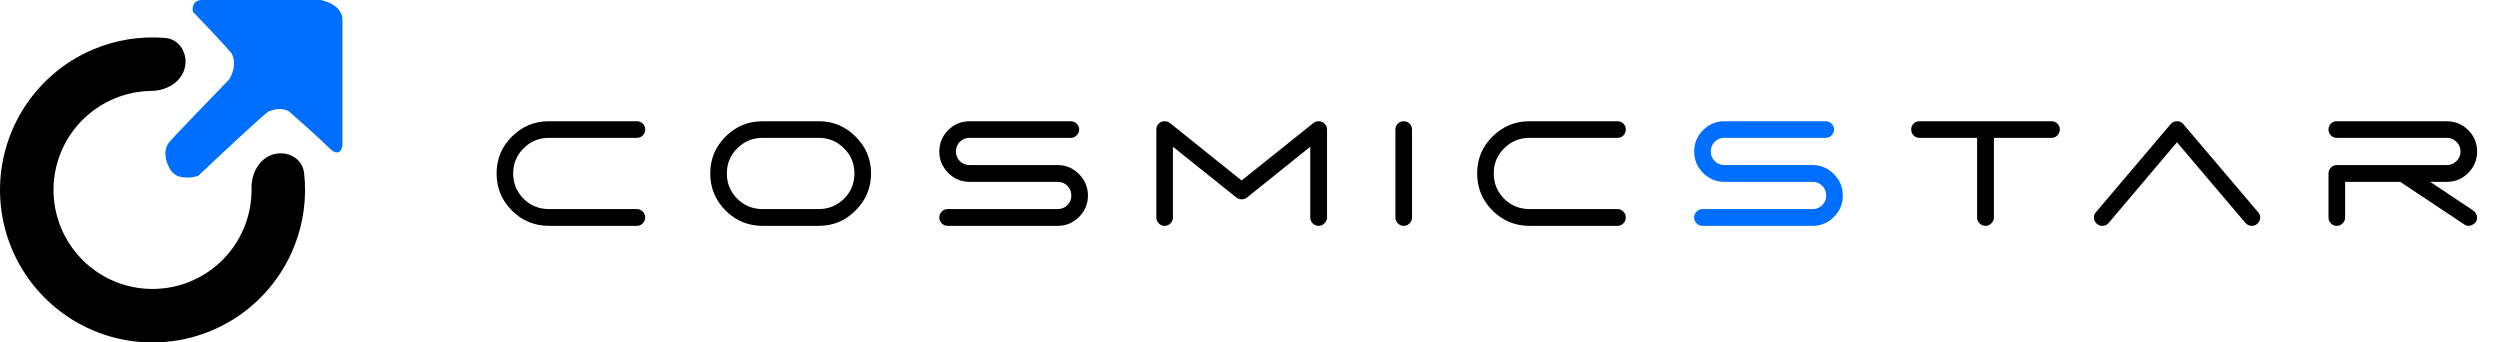 <svg width="292" height="40" viewBox="0 0 292 40" fill="none" xmlns="http://www.w3.org/2000/svg">
<path d="M21.567 7.981C22.008 6.312 21.009 4.572 19.289 4.43C16.44 4.193 13.559 4.645 10.896 5.767C7.267 7.297 4.248 9.985 2.309 13.413C0.37 16.84 -0.378 20.814 0.18 24.712C0.739 28.61 2.573 32.213 5.397 34.958C8.22 37.703 11.873 39.435 15.786 39.884C19.698 40.333 23.649 39.472 27.02 37.438C30.392 35.404 32.994 32.309 34.421 28.639C35.468 25.945 35.839 23.053 35.522 20.212C35.331 18.496 33.563 17.547 31.908 18.034C30.252 18.522 29.351 20.272 29.379 21.998C29.403 23.484 29.14 24.971 28.595 26.374C27.669 28.757 25.979 30.765 23.791 32.086C21.602 33.407 19.038 33.965 16.498 33.674C13.958 33.383 11.587 32.258 9.754 30.476C7.921 28.694 6.731 26.355 6.368 23.825C6.005 21.295 6.491 18.715 7.75 16.49C9.008 14.265 10.968 12.52 13.324 11.527C14.712 10.943 16.19 10.638 17.677 10.62C19.403 10.6 21.127 9.65 21.567 7.981Z" fill="black"/>
<path d="M23.618 0C22.526 0 22.435 0.91 22.526 1.365C23.686 2.571 26.212 5.229 27.031 6.212C27.686 7.358 27.122 8.737 26.758 9.283C24.573 11.536 20.109 16.164 19.727 16.655C19.249 17.27 19.044 18.43 19.932 19.863C20.642 21.01 22.366 20.796 23.14 20.546C25.597 18.225 30.676 13.474 31.331 13.037C32.587 12.492 33.493 12.81 33.788 13.037C34.88 13.993 37.338 16.177 38.43 17.27C39.522 18.362 39.932 17.543 40 16.997V2.321C40 0.792 38.271 0.137 37.406 0H23.618Z" fill="#006EFF"/>
<path d="M64.12 14.16H74.38C74.66 14.16 74.893 14.253 75.08 14.44C75.267 14.627 75.36 14.853 75.36 15.12C75.36 15.387 75.267 15.62 75.08 15.82C74.893 16.007 74.66 16.1 74.38 16.1H64.12C62.96 16.1 61.973 16.507 61.16 17.32C60.347 18.12 59.94 19.1 59.94 20.26C59.94 21.42 60.347 22.407 61.16 23.22C61.973 24.02 62.96 24.42 64.12 24.42H74.38C74.66 24.42 74.893 24.52 75.08 24.72C75.267 24.907 75.36 25.133 75.36 25.4C75.36 25.667 75.267 25.893 75.08 26.08C74.893 26.28 74.66 26.38 74.38 26.38H64.12C62.427 26.38 60.98 25.78 59.78 24.58C58.593 23.38 58 21.94 58 20.26C58 18.58 58.593 17.147 59.78 15.96C60.98 14.76 62.427 14.16 64.12 14.16ZM89.077 14.16H95.617C97.31 14.16 98.75 14.76 99.937 15.96C101.137 17.147 101.737 18.58 101.737 20.26C101.737 21.94 101.137 23.38 99.937 24.58C98.75 25.78 97.31 26.38 95.617 26.38H89.077C87.384 26.38 85.937 25.78 84.737 24.58C83.55 23.38 82.957 21.94 82.957 20.26C82.957 18.58 83.55 17.147 84.737 15.96C85.937 14.76 87.384 14.16 89.077 14.16ZM89.077 16.1C87.917 16.1 86.93 16.507 86.117 17.32C85.304 18.12 84.897 19.1 84.897 20.26C84.897 21.42 85.304 22.407 86.117 23.22C86.93 24.02 87.917 24.42 89.077 24.42H95.617C96.777 24.42 97.764 24.02 98.577 23.22C99.39 22.407 99.797 21.42 99.797 20.26C99.797 19.1 99.39 18.12 98.577 17.32C97.764 16.507 96.777 16.1 95.617 16.1H89.077ZM113.251 14.16H125.071C125.338 14.16 125.564 14.253 125.751 14.44C125.951 14.627 126.051 14.853 126.051 15.12C126.051 15.387 125.951 15.62 125.751 15.82C125.564 16.007 125.338 16.1 125.071 16.1H113.251C112.798 16.1 112.418 16.253 112.111 16.56C111.804 16.867 111.651 17.247 111.651 17.7C111.651 18.14 111.804 18.513 112.111 18.82C112.418 19.127 112.798 19.28 113.251 19.28H123.531C124.504 19.28 125.338 19.633 126.031 20.34C126.724 21.033 127.071 21.867 127.071 22.84C127.071 23.813 126.724 24.647 126.031 25.34C125.338 26.033 124.504 26.38 123.531 26.38H110.691C110.411 26.38 110.178 26.28 109.991 26.08C109.804 25.893 109.711 25.667 109.711 25.4C109.711 25.133 109.804 24.907 109.991 24.72C110.178 24.52 110.411 24.42 110.691 24.42H123.531C123.984 24.42 124.364 24.267 124.671 23.96C124.978 23.653 125.131 23.28 125.131 22.84C125.131 22.387 124.978 22.007 124.671 21.7C124.364 21.393 123.984 21.24 123.531 21.24H113.251C112.278 21.24 111.444 20.893 110.751 20.2C110.058 19.493 109.711 18.66 109.711 17.7C109.711 16.727 110.058 15.893 110.751 15.2C111.444 14.507 112.278 14.16 113.251 14.16ZM135.999 14.16C136.012 14.16 136.025 14.16 136.039 14.16C136.265 14.16 136.465 14.227 136.639 14.36L145.019 21.08L153.419 14.36C153.592 14.227 153.792 14.16 154.019 14.16C154.285 14.16 154.512 14.253 154.699 14.44C154.899 14.627 154.999 14.853 154.999 15.12V25.4C154.999 25.667 154.899 25.893 154.699 26.08C154.512 26.28 154.285 26.38 154.019 26.38C153.752 26.38 153.519 26.28 153.319 26.08C153.132 25.893 153.039 25.667 153.039 25.4V17.14L145.639 23.08C145.452 23.213 145.245 23.28 145.019 23.28C144.792 23.28 144.592 23.213 144.419 23.08L136.999 17.14V25.4C136.999 25.667 136.905 25.893 136.719 26.08C136.532 26.28 136.299 26.38 136.019 26.38C135.752 26.38 135.525 26.28 135.339 26.08C135.152 25.893 135.059 25.667 135.059 25.4V15.12C135.059 14.867 135.145 14.647 135.319 14.46C135.505 14.26 135.732 14.16 135.999 14.16ZM163.264 14.44C163.451 14.253 163.678 14.16 163.944 14.16C164.224 14.16 164.458 14.253 164.644 14.44C164.831 14.627 164.924 14.853 164.924 15.12V25.4C164.924 25.667 164.831 25.893 164.644 26.08C164.458 26.28 164.224 26.38 163.944 26.38C163.678 26.38 163.451 26.28 163.264 26.08C163.078 25.893 162.984 25.667 162.984 25.4V15.12C162.984 14.853 163.078 14.627 163.264 14.44ZM178.651 14.16H188.911C189.191 14.16 189.425 14.253 189.611 14.44C189.798 14.627 189.891 14.853 189.891 15.12C189.891 15.387 189.798 15.62 189.611 15.82C189.425 16.007 189.191 16.1 188.911 16.1H178.651C177.491 16.1 176.505 16.507 175.691 17.32C174.878 18.12 174.471 19.1 174.471 20.26C174.471 21.42 174.878 22.407 175.691 23.22C176.505 24.02 177.491 24.42 178.651 24.42H188.911C189.191 24.42 189.425 24.52 189.611 24.72C189.798 24.907 189.891 25.133 189.891 25.4C189.891 25.667 189.798 25.893 189.611 26.08C189.425 26.28 189.191 26.38 188.911 26.38H178.651C176.958 26.38 175.511 25.78 174.311 24.58C173.125 23.38 172.531 21.94 172.531 20.26C172.531 18.58 173.125 17.147 174.311 15.96C175.511 14.76 176.958 14.16 178.651 14.16ZM224.207 14.16H231.907H239.607C239.887 14.16 240.12 14.253 240.307 14.44C240.493 14.627 240.587 14.853 240.587 15.12C240.587 15.387 240.493 15.62 240.307 15.82C240.12 16.007 239.887 16.1 239.607 16.1H232.887V25.4C232.887 25.667 232.787 25.893 232.587 26.08C232.4 26.28 232.173 26.38 231.907 26.38C231.64 26.38 231.407 26.28 231.207 26.08C231.02 25.893 230.927 25.667 230.927 25.4V16.1H224.207C223.927 16.1 223.693 16.007 223.507 15.82C223.32 15.62 223.227 15.387 223.227 15.12C223.227 14.853 223.32 14.627 223.507 14.44C223.693 14.253 223.927 14.16 224.207 14.16ZM254.31 14.16C254.604 14.16 254.837 14.273 255.01 14.5L263.75 24.78C263.91 24.953 263.99 25.16 263.99 25.4C263.99 25.693 263.877 25.94 263.65 26.14C263.464 26.3 263.25 26.38 263.01 26.38C262.717 26.38 262.47 26.267 262.27 26.04L254.27 16.62L246.29 26.04C246.09 26.267 245.844 26.38 245.55 26.38C245.31 26.38 245.097 26.3 244.91 26.14C244.684 25.94 244.57 25.693 244.57 25.4C244.57 25.16 244.65 24.953 244.81 24.78L253.53 14.5C253.73 14.273 253.977 14.16 254.27 14.16C254.284 14.16 254.297 14.16 254.31 14.16ZM272.949 14.16H285.789C286.762 14.16 287.595 14.507 288.289 15.2C288.982 15.893 289.329 16.727 289.329 17.7C289.329 18.66 288.982 19.493 288.289 20.2C287.595 20.893 286.762 21.24 285.789 21.24H283.849L288.889 24.6C289.009 24.68 289.109 24.8 289.189 24.96C289.282 25.107 289.329 25.253 289.329 25.4C289.329 25.6 289.275 25.78 289.169 25.94C289.089 26.06 288.969 26.16 288.809 26.24C288.649 26.333 288.495 26.38 288.349 26.38C288.162 26.38 287.982 26.32 287.809 26.2L280.349 21.24H273.909V25.4C273.909 25.667 273.815 25.893 273.629 26.08C273.442 26.28 273.209 26.38 272.929 26.38C272.662 26.38 272.435 26.28 272.249 26.08C272.062 25.893 271.969 25.667 271.969 25.4V20.26C271.969 19.993 272.062 19.767 272.249 19.58C272.435 19.38 272.669 19.28 272.949 19.28H280.649H285.789C286.229 19.28 286.602 19.127 286.909 18.82C287.229 18.513 287.389 18.14 287.389 17.7C287.389 17.247 287.229 16.867 286.909 16.56C286.602 16.253 286.229 16.1 285.789 16.1H272.949C272.669 16.1 272.435 16.007 272.249 15.82C272.062 15.62 271.969 15.387 271.969 15.12C271.969 14.853 272.062 14.627 272.249 14.44C272.435 14.253 272.669 14.16 272.949 14.16Z" fill="black"/>
<path d="M201.419 14.16H213.239C213.506 14.16 213.732 14.253 213.919 14.44C214.119 14.627 214.219 14.853 214.219 15.12C214.219 15.387 214.119 15.62 213.919 15.82C213.732 16.007 213.506 16.1 213.239 16.1H201.419C200.966 16.1 200.586 16.253 200.279 16.56C199.972 16.867 199.819 17.247 199.819 17.7C199.819 18.14 199.972 18.513 200.279 18.82C200.586 19.127 200.966 19.28 201.419 19.28H211.699C212.672 19.28 213.506 19.633 214.199 20.34C214.892 21.033 215.239 21.867 215.239 22.84C215.239 23.813 214.892 24.647 214.199 25.34C213.506 26.033 212.672 26.38 211.699 26.38H198.859C198.579 26.38 198.346 26.28 198.159 26.08C197.972 25.893 197.879 25.667 197.879 25.4C197.879 25.133 197.972 24.907 198.159 24.72C198.346 24.52 198.579 24.42 198.859 24.42H211.699C212.152 24.42 212.532 24.267 212.839 23.96C213.146 23.653 213.299 23.28 213.299 22.84C213.299 22.387 213.146 22.007 212.839 21.7C212.532 21.393 212.152 21.24 211.699 21.24H201.419C200.446 21.24 199.612 20.893 198.919 20.2C198.226 19.493 197.879 18.66 197.879 17.7C197.879 16.727 198.226 15.893 198.919 15.2C199.612 14.507 200.446 14.16 201.419 14.16Z" fill="#006EFF"/>
</svg>
